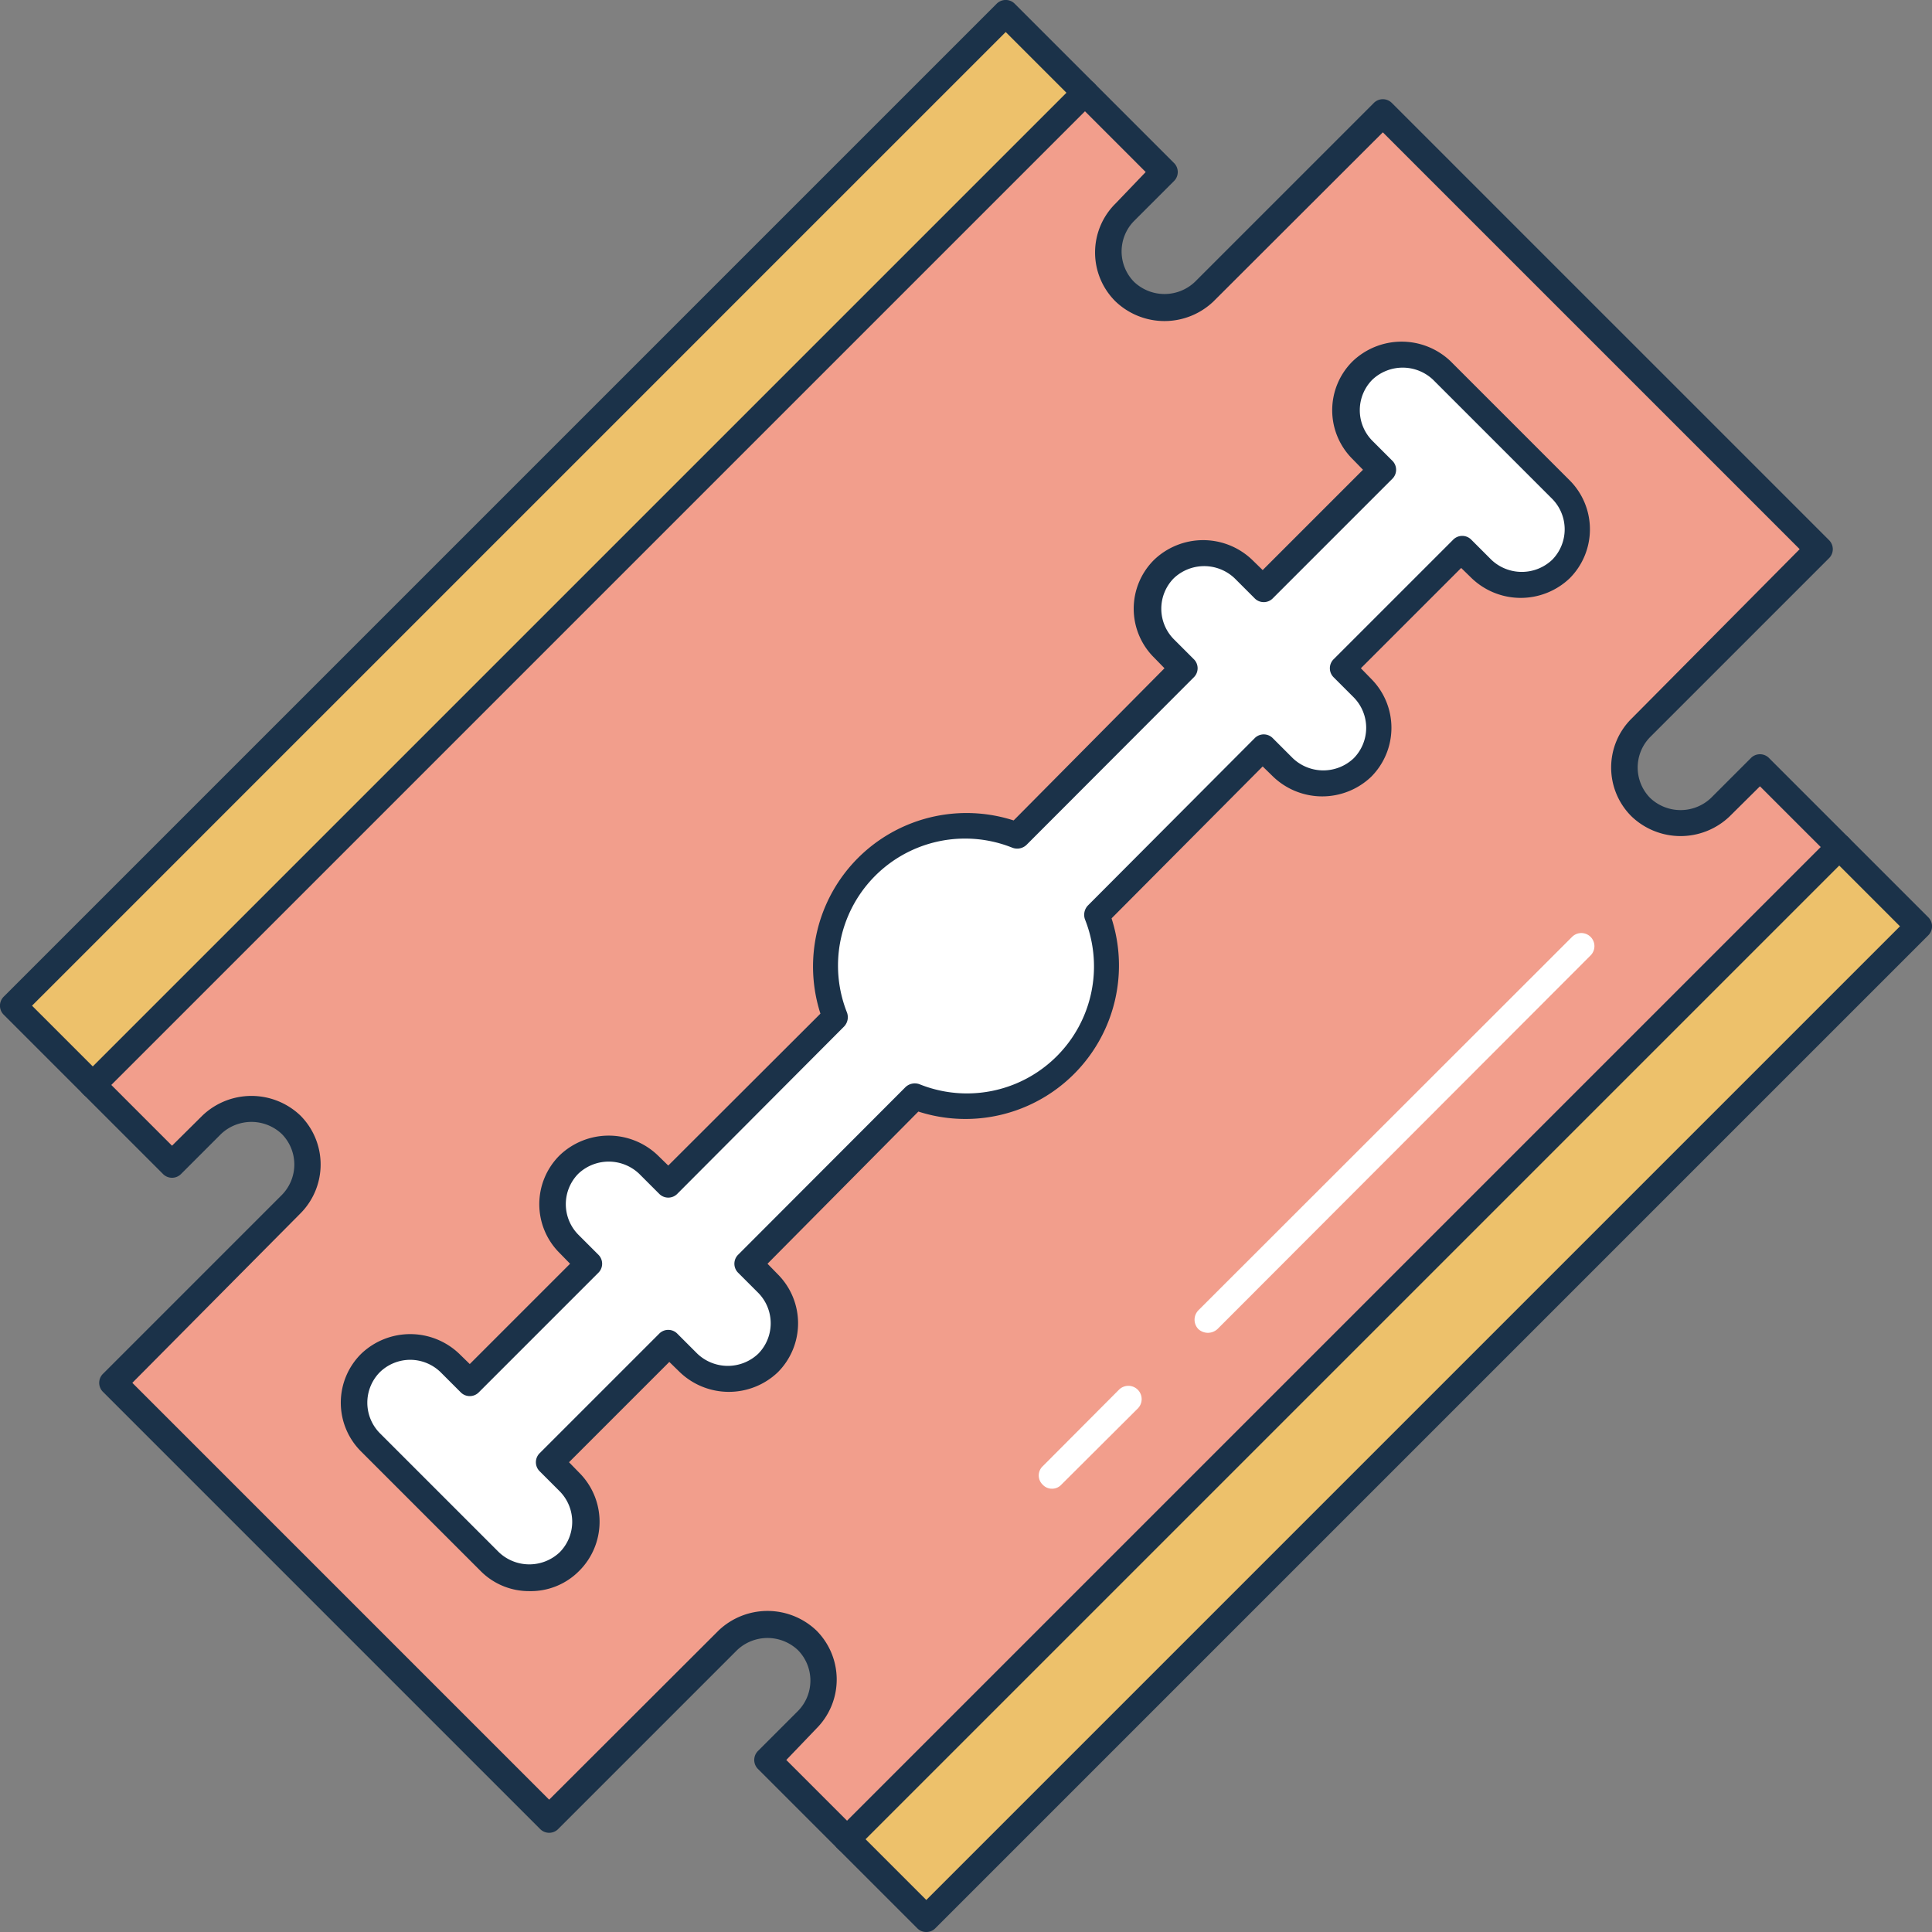 <svg xmlns="http://www.w3.org/2000/svg" viewBox="0 0 73 73"><rect x="0" y="0" width="73" height="73" fill="#808080" stroke="none"/><defs><style>.cls-1{fill:#edc16b;}.cls-2{fill:#f29e8c;}.cls-3{fill:#1b3249;}.cls-4{fill:#fff;}</style></defs><title>Asset 311</title><g id="Layer_2" data-name="Layer 2"><g id="_1" data-name="1"><path class="cls-1" d="M66.5,29,65,30.5a2.12,2.12,0,0,1-3,0h0a2.12,2.12,0,0,1,0-3L63.5,26l5.25-5.25L52.25,4.25,47,9.5,45.5,11a2.12,2.12,0,0,1-3,0h0a2.12,2.12,0,0,1,0-3L44,6.5l-6-6L.5,38l6,6L8,42.5a2.12,2.12,0,0,1,3,0h0a2.12,2.12,0,0,1,0,3L9.5,47,4.25,52.25l16.5,16.5L26,63.5,27.5,62a2.12,2.12,0,0,1,3,0h0a2.12,2.12,0,0,1,0,3L29,66.5l6,6L72.5,35Z"/><path class="cls-1" d="M66.5,29,65,30.5a2.12,2.12,0,0,1-3,0h0a2.12,2.12,0,0,1,0-3L63.5,26l5.25-5.25L52.25,4.25,47,9.5,45.5,11a2.12,2.12,0,0,1-3,0h0a2.12,2.12,0,0,1,0-3L44,6.5l-6-6L.5,38l6,6L8,42.5a2.12,2.12,0,0,1,3,0h0a2.12,2.12,0,0,1,0,3L9.5,47,4.25,52.25l16.5,16.5L26,63.5,27.5,62a2.12,2.12,0,0,1,3,0h0a2.12,2.12,0,0,1,0,3L29,66.5l6,6L72.5,35Z"/><path class="cls-2" d="M66.5,29,65,30.5a2.12,2.12,0,0,1-3,0h0a2.12,2.12,0,0,1,0-3L63.5,26l5.25-5.25L52.25,4.25,47,9.5,45.5,11a2.12,2.12,0,0,1-3,0h0a2.12,2.12,0,0,1,0-3L44,6.5l-3-3L3.5,41l3,3L8,42.5a2.12,2.12,0,0,1,3,0h0a2.12,2.12,0,0,1,0,3L9.5,47,4.25,52.25l16.5,16.5L26,63.5,27.5,62a2.12,2.12,0,0,1,3,0h0a2.12,2.12,0,0,1,0,3L29,66.5l3,3L69.5,32Z"/><path class="cls-3" d="M35,73a.47.47,0,0,1-.35-.15l-6-6a.48.48,0,0,1,0-.7l1.5-1.5a1.64,1.64,0,0,0,0-2.3,1.67,1.67,0,0,0-2.3,0L21.1,69.1a.48.48,0,0,1-.7,0L3.9,52.6a.48.48,0,0,1,0-.7l6.75-6.75a1.64,1.64,0,0,0,0-2.3,1.67,1.67,0,0,0-2.3,0l-1.5,1.5a.48.48,0,0,1-.7,0l-6-6a.48.48,0,0,1,0-.7L37.65.15a.48.48,0,0,1,.7,0l6,6a.48.48,0,0,1,0,.7l-1.5,1.5a1.64,1.64,0,0,0,0,2.3,1.67,1.67,0,0,0,2.3,0L51.9,3.9a.48.48,0,0,1,.7,0L69.1,20.4a.48.48,0,0,1,0,.7l-6.75,6.75a1.64,1.64,0,0,0,0,2.3,1.67,1.67,0,0,0,2.3,0l1.5-1.5a.48.48,0,0,1,.7,0l6,6a.48.48,0,0,1,0,.7l-37.5,37.5A.47.47,0,0,1,35,73Zm-5.29-6.5L35,71.79,71.79,35,66.5,29.71l-1.15,1.14a2.68,2.68,0,0,1-3.7,0,2.6,2.6,0,0,1,0-3.7L68,20.75,52.25,5l-6.4,6.39a2.68,2.68,0,0,1-3.7,0,2.6,2.6,0,0,1,0-3.7L43.29,6.5,38,1.21,1.21,38,6.5,43.29l1.15-1.14a2.68,2.68,0,0,1,3.7,0,2.62,2.62,0,0,1,0,3.7L5,52.25,20.75,68l6.4-6.39a2.68,2.68,0,0,1,3.7,0,2.62,2.62,0,0,1,0,3.7Z"/><path class="cls-3" d="M3.5,41.5a.47.47,0,0,1-.35-.15.48.48,0,0,1,0-.7l37.5-37.5a.49.49,0,0,1,.7.7L3.85,41.35A.47.47,0,0,1,3.5,41.5Z"/><path class="cls-3" d="M32,70a.47.47,0,0,1-.35-.15.48.48,0,0,1,0-.7l37.5-37.5a.49.49,0,0,1,.7.7l-37.5,37.5A.47.47,0,0,1,32,70Z"/><path class="cls-4" d="M39.75,56.25a.47.47,0,0,1-.35-.15.48.48,0,0,1,0-.7l2.88-2.89a.5.5,0,1,1,.71.71L40.1,56.1A.47.47,0,0,1,39.75,56.25Z"/><path class="cls-4" d="M45.64,50.36a.54.54,0,0,1-.36-.14.51.51,0,0,1,0-.71L59.4,35.4a.49.49,0,0,1,.7.7L46,50.22A.54.54,0,0,1,45.64,50.36Z"/><path class="cls-4" d="M48.5,29a2.12,2.12,0,0,0,3-3l-.75-.75,4.5-4.5.75.75a2.12,2.12,0,0,0,3-3L54.5,14a2.12,2.12,0,0,0-3,3l.75.75-4.5,4.5L47,21.5a2.12,2.12,0,0,0-3,3l.75.75-6.32,6.32a5.29,5.29,0,0,0-6.86,6.86l-6.32,6.32L24.5,44a2.12,2.12,0,0,0-3,3l.75.75-4.5,4.5L17,51.5a2.12,2.12,0,0,0-3,3L18.5,59a2.12,2.12,0,0,0,3-3l-.75-.75,4.5-4.5.75.75a2.12,2.12,0,0,0,3-3l-.75-.75,6.32-6.32a5.29,5.29,0,0,0,6.86-6.86l6.32-6.32Z"/><path class="cls-3" d="M20,60.12a2.57,2.57,0,0,1-1.85-.77l-4.5-4.5a2.6,2.6,0,0,1,0-3.7,2.68,2.68,0,0,1,3.7,0l.4.39,3.79-3.79-.39-.4a2.6,2.6,0,0,1,0-3.7,2.68,2.68,0,0,1,3.7,0l.4.39L31,38.3A5.8,5.8,0,0,1,38.3,31L44,25.25l-.39-.4a2.6,2.6,0,0,1,0-3.7,2.68,2.68,0,0,1,3.7,0l.4.39,3.79-3.79-.39-.4a2.6,2.6,0,0,1,0-3.7,2.68,2.68,0,0,1,3.7,0l4.5,4.5a2.62,2.62,0,0,1,0,3.7,2.68,2.68,0,0,1-3.7,0l-.4-.39-3.79,3.79.39.4a2.62,2.62,0,0,1,0,3.7,2.68,2.68,0,0,1-3.7,0l-.4-.39L42,34.7A5.8,5.8,0,0,1,34.7,42L29,47.75l.39.4a2.62,2.62,0,0,1,0,3.7,2.68,2.68,0,0,1-3.7,0l-.4-.39-3.79,3.79.39.4a2.62,2.62,0,0,1,0,3.7A2.57,2.57,0,0,1,20,60.12Zm-4.5-8.74a1.65,1.65,0,0,0-1.15.47,1.64,1.64,0,0,0,0,2.3l4.5,4.5a1.67,1.67,0,0,0,2.3,0,1.64,1.64,0,0,0,0-2.3l-.75-.75a.48.48,0,0,1,0-.7l4.5-4.5a.48.48,0,0,1,.7,0l.75.75a1.67,1.67,0,0,0,2.3,0,1.64,1.64,0,0,0,0-2.3l-.75-.75a.48.48,0,0,1,0-.7l6.31-6.32a.51.51,0,0,1,.54-.11A4.8,4.8,0,0,0,41,34.75a.51.51,0,0,1,.11-.54L47.4,27.9a.48.48,0,0,1,.7,0l.75.75h0a1.67,1.67,0,0,0,2.3,0,1.64,1.64,0,0,0,0-2.3l-.75-.75a.48.48,0,0,1,0-.7l4.5-4.5a.48.48,0,0,1,.7,0l.75.75a1.67,1.67,0,0,0,2.3,0,1.64,1.64,0,0,0,0-2.3l-4.5-4.5a1.67,1.67,0,0,0-2.3,0,1.64,1.64,0,0,0,0,2.3l.75.75a.48.48,0,0,1,0,.7l-4.5,4.5a.48.48,0,0,1-.7,0l-.75-.75a1.67,1.67,0,0,0-2.3,0,1.64,1.64,0,0,0,0,2.3l.75.75a.48.48,0,0,1,0,.7l-6.31,6.32a.51.51,0,0,1-.54.11A4.8,4.8,0,0,0,32,38.25a.51.51,0,0,1-.11.54L25.6,45.1a.48.48,0,0,1-.7,0l-.75-.75a1.67,1.67,0,0,0-2.3,0,1.64,1.64,0,0,0,0,2.3l.75.75a.48.48,0,0,1,0,.7l-4.5,4.5a.48.48,0,0,1-.7,0l-.75-.75A1.65,1.65,0,0,0,15.5,51.38Z"/></g></g></svg>